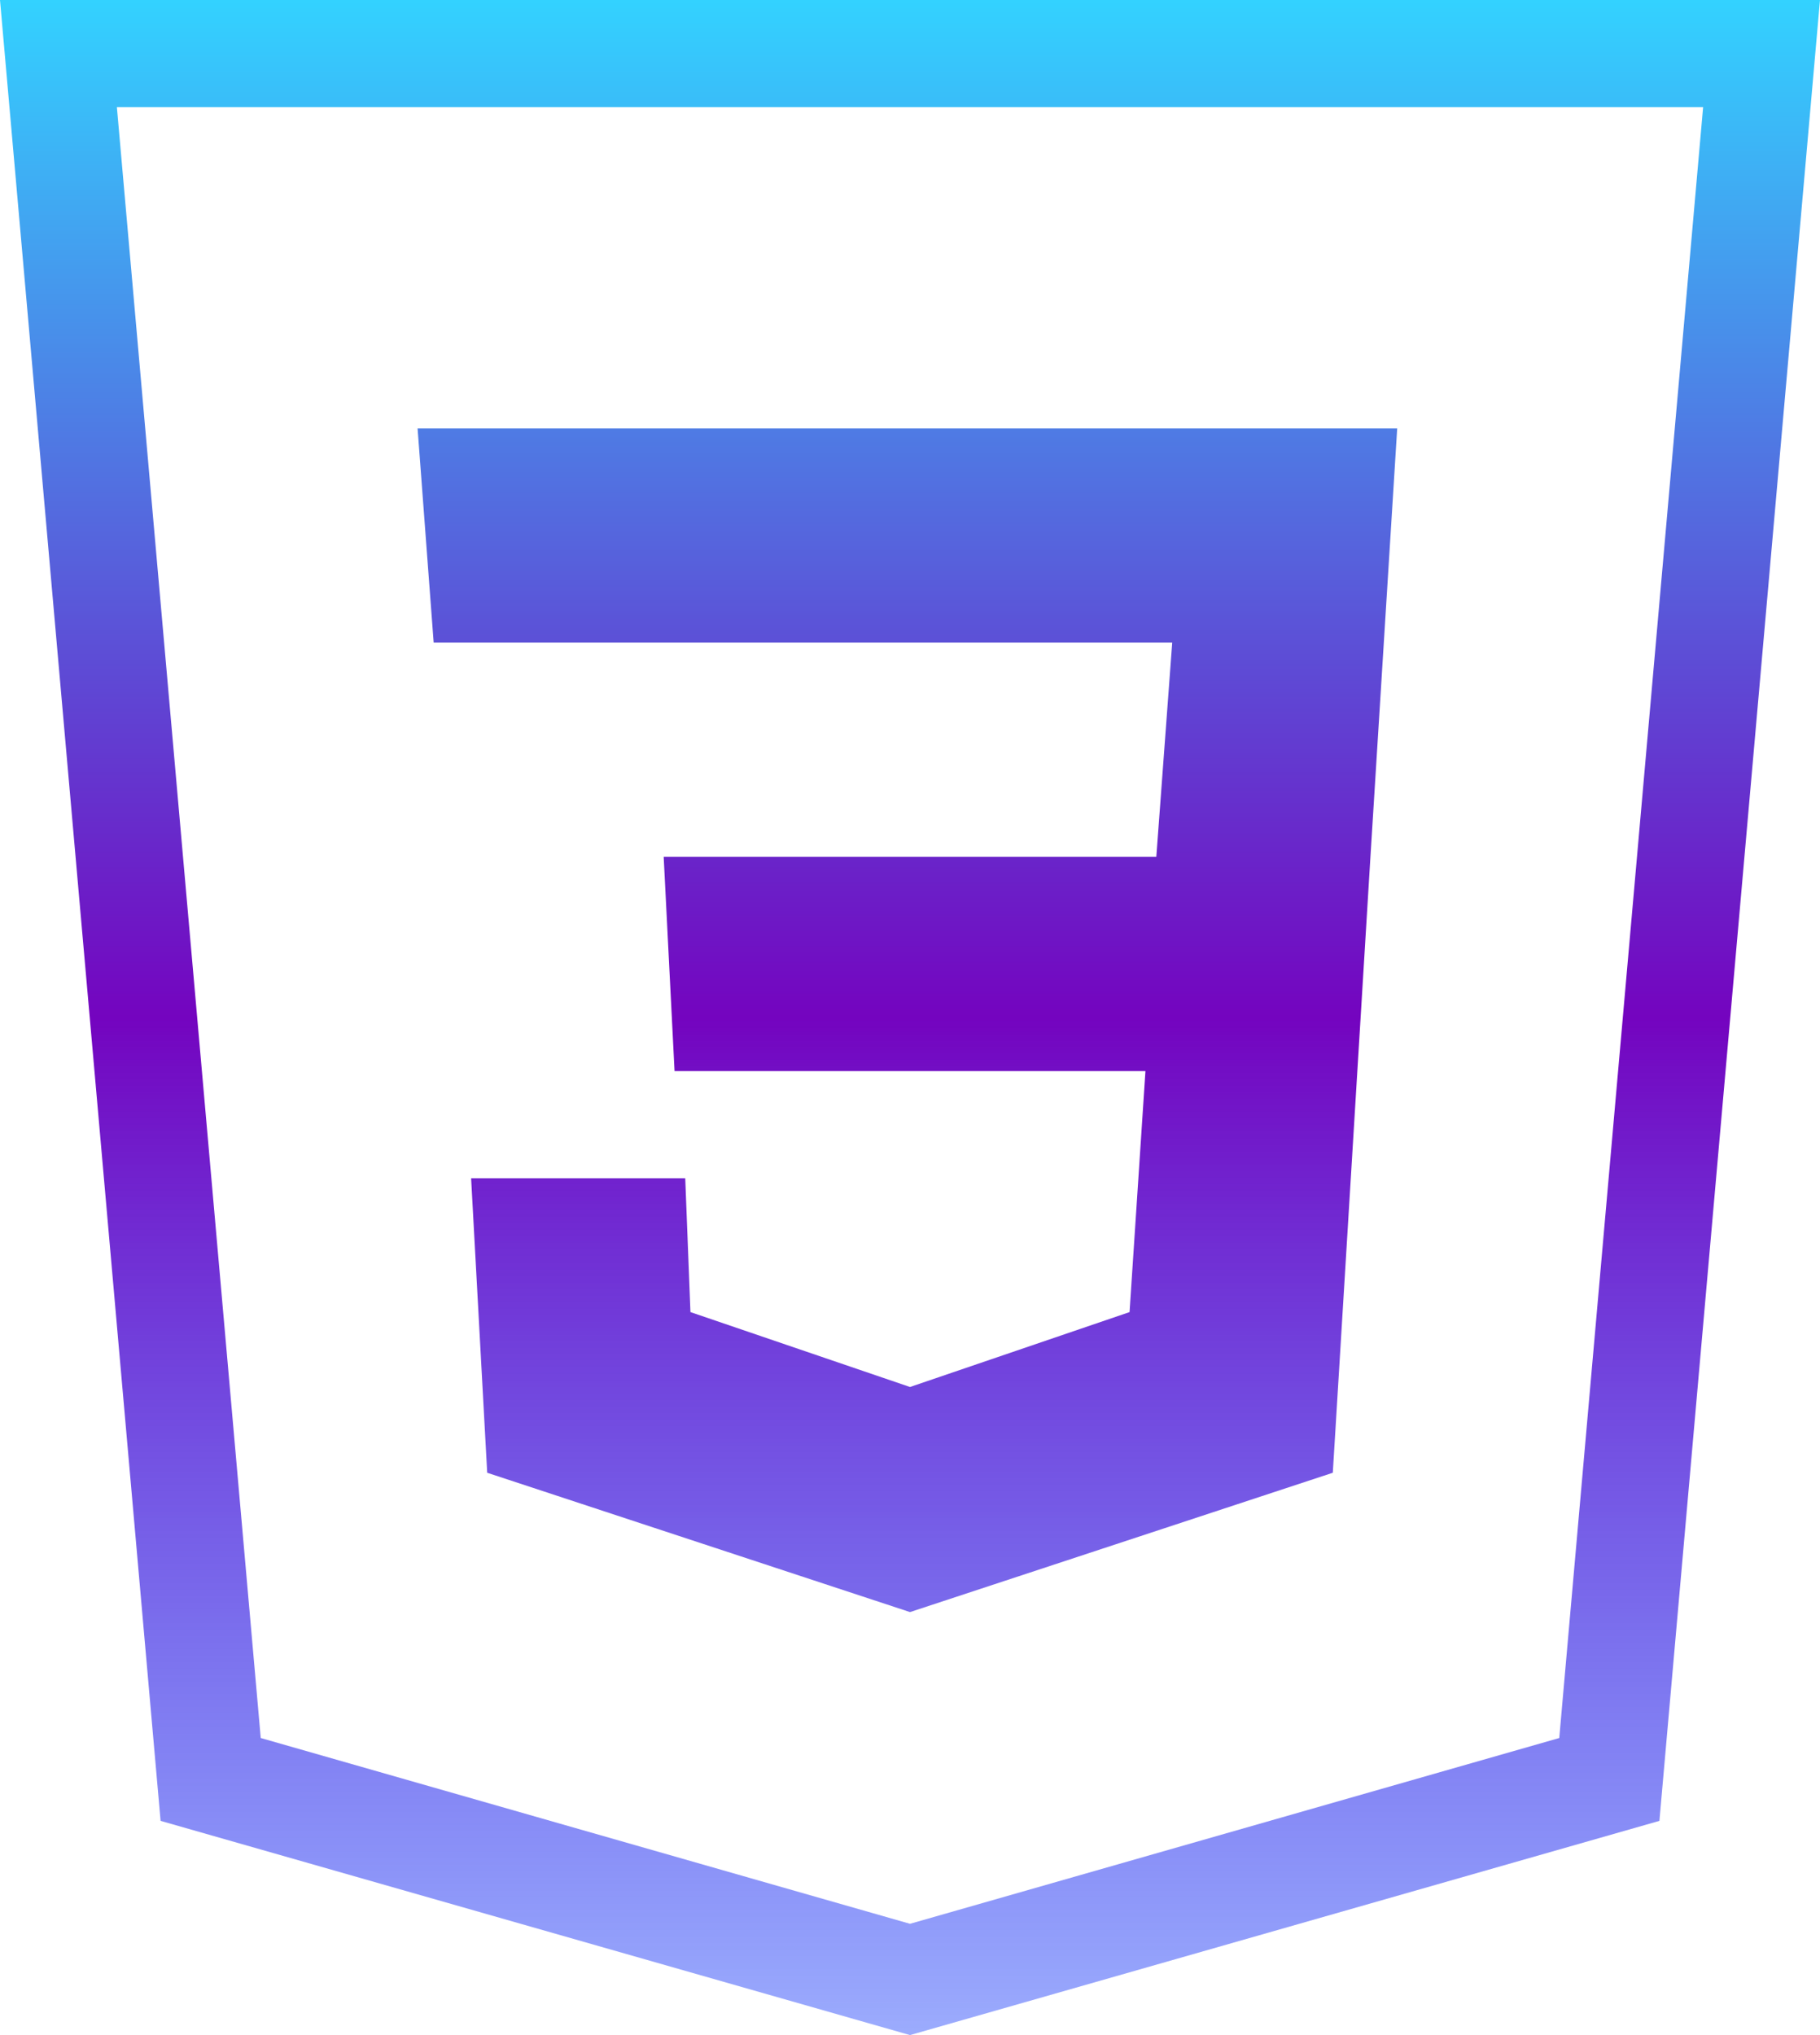 <svg width="68" height="76" viewBox="0 0 68 76" fill="none" xmlns="http://www.w3.org/2000/svg">
<path fill-rule="evenodd" clip-rule="evenodd" d="M62 68L34 76L6 68L0 0H68C66 22.664 64 45.336 62 68ZM63.633 4H4.367L9.742 64.906L34 71.844L58.258 64.906L63.633 4ZM17.602 44H25.602L25.797 49L34 51.797L42.203 49L42.797 40H25.203L24.797 32H43.203L43.797 24H16.203L15.602 16H52.203L51.203 32L49.797 55L34 60.203L18.203 55L17.602 44Z" fill="url(#paint0_linear_18_13)"/>
<defs>
<linearGradient id="paint0_linear_18_13" x1="34" y1="0" x2="34" y2="76" gradientUnits="userSpaceOnUse">
<stop stop-color="#33D2FF"/>
<stop offset="0.5" stop-color="#7404BF"/>
<stop offset="1" stop-color="#0029FA" stop-opacity="0.39"/>
</linearGradient>
</defs>
</svg>
